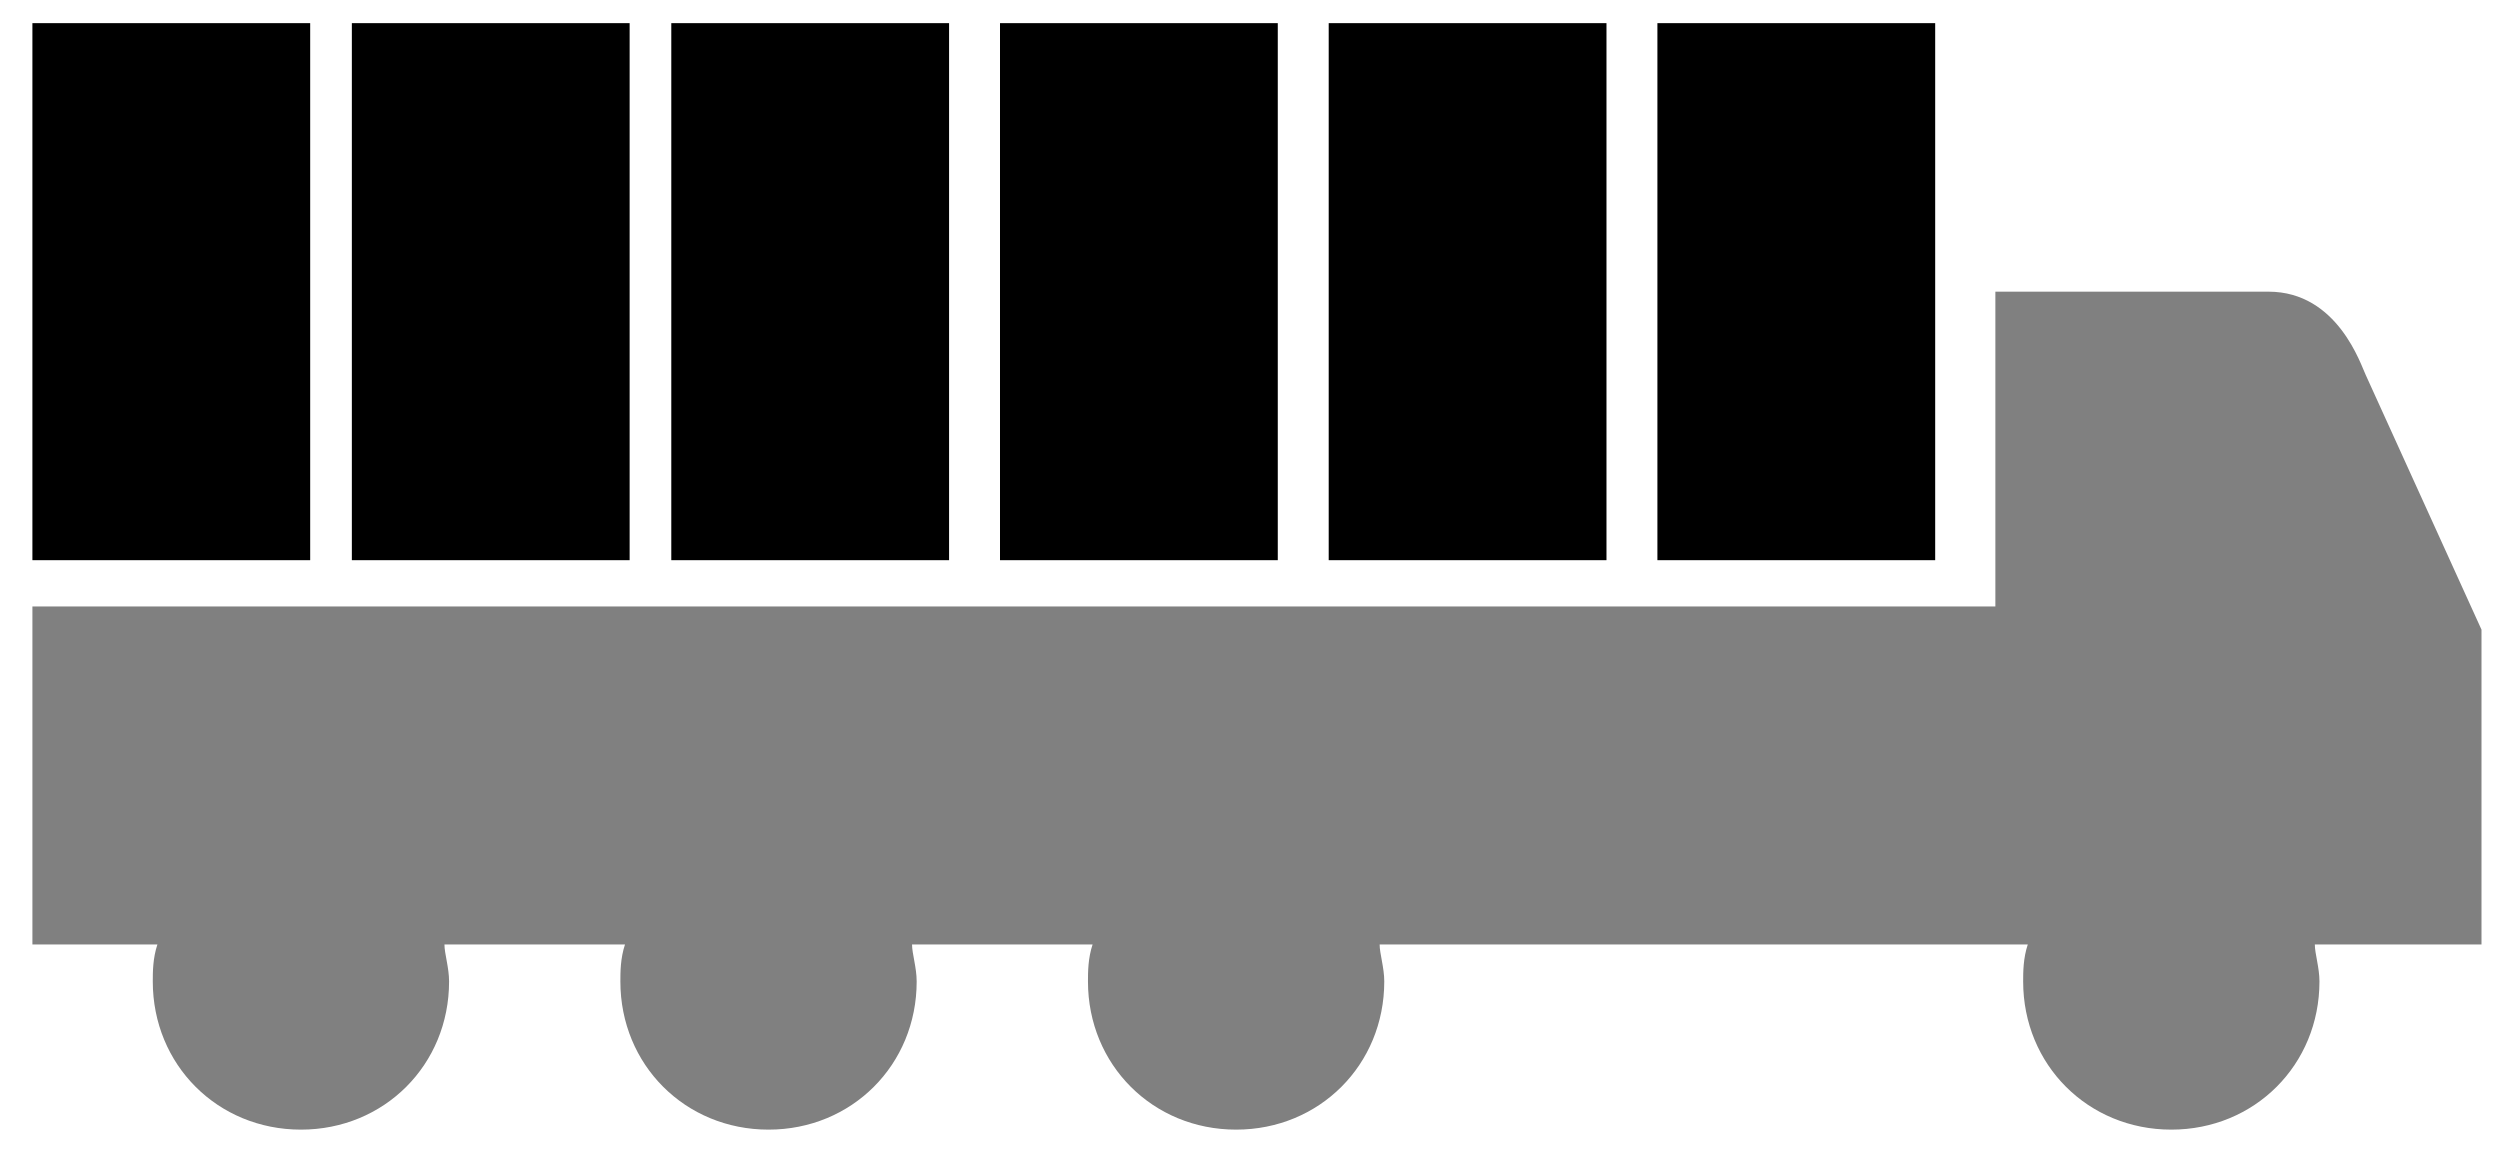 <svg xmlns="http://www.w3.org/2000/svg" viewBox="0 0 54 25">
<path fill="grey" d="M51.1,8.1C51,7.9,50.5,6.3,49,6.3h-5.9v6.8H0.7v7.3H3h0.4c-0.1,0.3-0.1,0.6-0.1,0.8c0,1.8,1.4,3.2,3.2,3.2
	c1.8,0,3.2-1.4,3.2-3.2c0-0.3-0.1-0.6-0.1-0.8h3.9c-0.1,0.3-0.1,0.6-0.1,0.8c0,1.8,1.4,3.2,3.2,3.2c1.8,0,3.2-1.4,3.2-3.2
	c0-0.3-0.1-0.6-0.1-0.8h3.9c-0.1,0.3-0.1,0.6-0.1,0.8c0,1.8,1.4,3.2,3.2,3.2c1.8,0,3.2-1.4,3.2-3.2c0-0.3-0.1-0.6-0.1-0.8h14
	c-0.1,0.3-0.1,0.6-0.1,0.8c0,1.8,1.4,3.2,3.2,3.2c1.8,0,3.2-1.4,3.2-3.2c0-0.3-0.1-0.6-0.1-0.8h0.4h3.2v-6.8L51.1,8.1z"/>
<path data-shape-id="fill-1" d="M41.8,12.1h-6V0.5h6V12.1z"/>
<path data-shape-id="fill-2" d="M34.7,12.1h-6V0.5h6V12.1z"/>
<path data-shape-id="fill-3" d="M27.6,12.1h-6V0.5h6V12.1z"/>
<path data-shape-id="fill-4" d="M20.5,12.1h-6V0.5h6V12.1z"/>
<path data-shape-id="fill-5" d="M13.6,12.1h-6V0.5h6V12.1z"/>
<path data-shape-id="fill-6" d="M6.7,12.1h-6V0.5h6V12.1z"/>
</svg>

